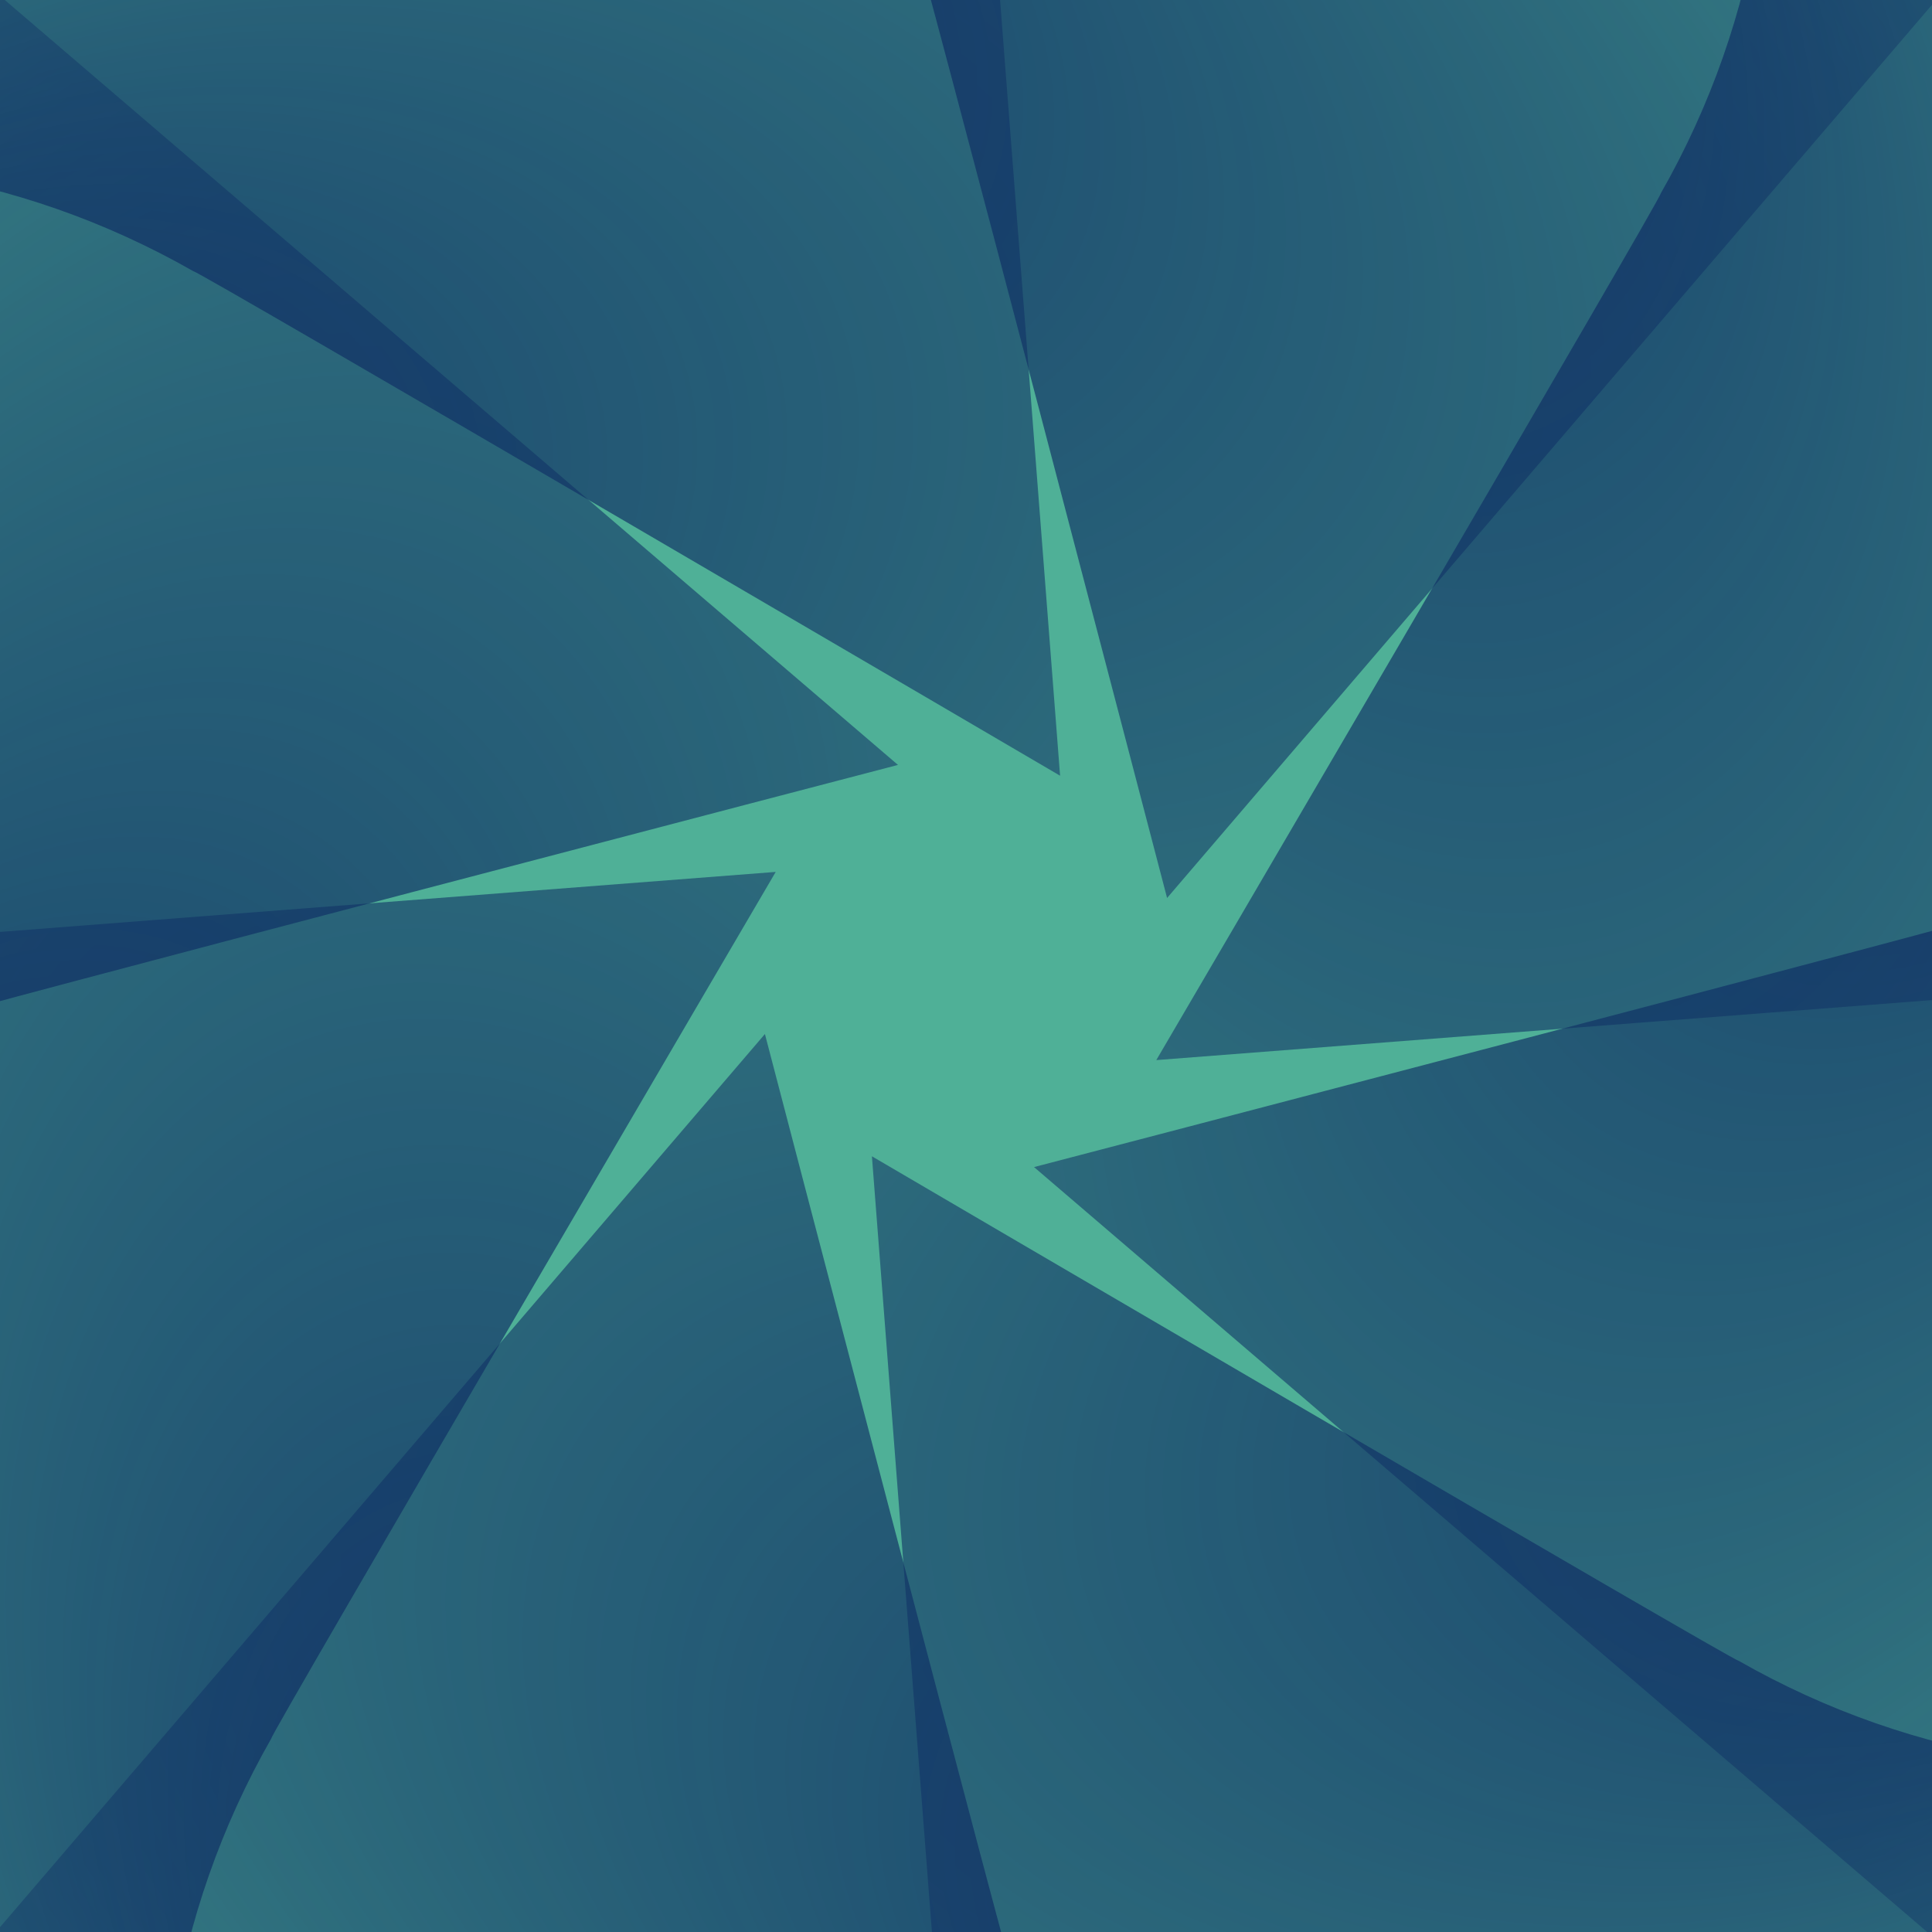 ﻿<svg xmlns='http://www.w3.org/2000/svg' viewBox='0 0 1000 1000'><rect fill='#4FB097' width='1000' height='1000'/><defs><radialGradient id='a' cx='21%' cy='94%' fx='40%' fy='25%' r='100%'><stop offset='0' stop-color='#136' stop-opacity='1' /><stop offset='.1' stop-color='#136' stop-opacity='.9' /><stop offset='.2' stop-color='#136' stop-opacity='.75' /><stop offset='.4' stop-color='#136' stop-opacity='.6' /><stop offset='.65' stop-color='#136' stop-opacity='.4' /><stop offset='.9' stop-color='#136' stop-opacity='.15' /><stop offset='1' stop-color='#136' stop-opacity='0' /></radialGradient><linearGradient id='o' gradientUnits='objectBoundingBox' x1='0' y1='0' x2='0' y2='1'><stop offset='0' stop-color='#4FB097' stop-opacity='0' /><stop offset='.1' stop-color='#136' stop-opacity='0.1' /><stop offset='1' stop-color='#4FB097' /></linearGradient><g id='b'><g transform='rotate(30 0 0)' style='transform-origin:center'><animateTransform attributeName='transform' type='rotate' from='0 0 0' to='20 0 0' keyTimes='0; 1' calcMode='spline' keySplines='0 0 .3 1' dur='20s' repeatCount='1' fill='freeze'/><g transform='translate(0 0)' style='transform-origin:center'><animateTransform attributeName='transform' type='translate' from='0 0' to='150 100' keyTimes='0; 1' calcMode='spline' keySplines='0 0 .3 1' dur='20s' repeatCount='1' fill='freeze'/><path fill='url(#a)' d='M34.1-49.9c121.6 165.5 108 399-40.9 549.3C-4.7 499.4-375 865-375 865l723 135 .4-642.4C347.3 162.3 214.4-1.6 34.1-49.9z' /><path fill='none' stroke='url(#o)' stroke-width='50' stroke-opacity='0' d='M34.1-49.9c121.6 165.5 108 399-40.9 549.3L-375 865' /></g></g></g></defs><g transform='rotate(0 0 0)' style='transform-origin:center'><g id='c' transform='translate(500 500)'><use href='#b' transform='rotate(0 0 0)' /><use href='#b' transform='rotate(45 0 0)' /><use href='#b' transform='rotate(90 0 0)' /><use href='#b' transform='rotate(135 0 0)' /><use href='#b' transform='rotate(180 0 0)' /><use href='#b' transform='rotate(225 0 0)' /><use href='#b' transform='rotate(270 0 0)' /><use href='#b' transform='rotate(315 0 0)' /></g></g></svg>